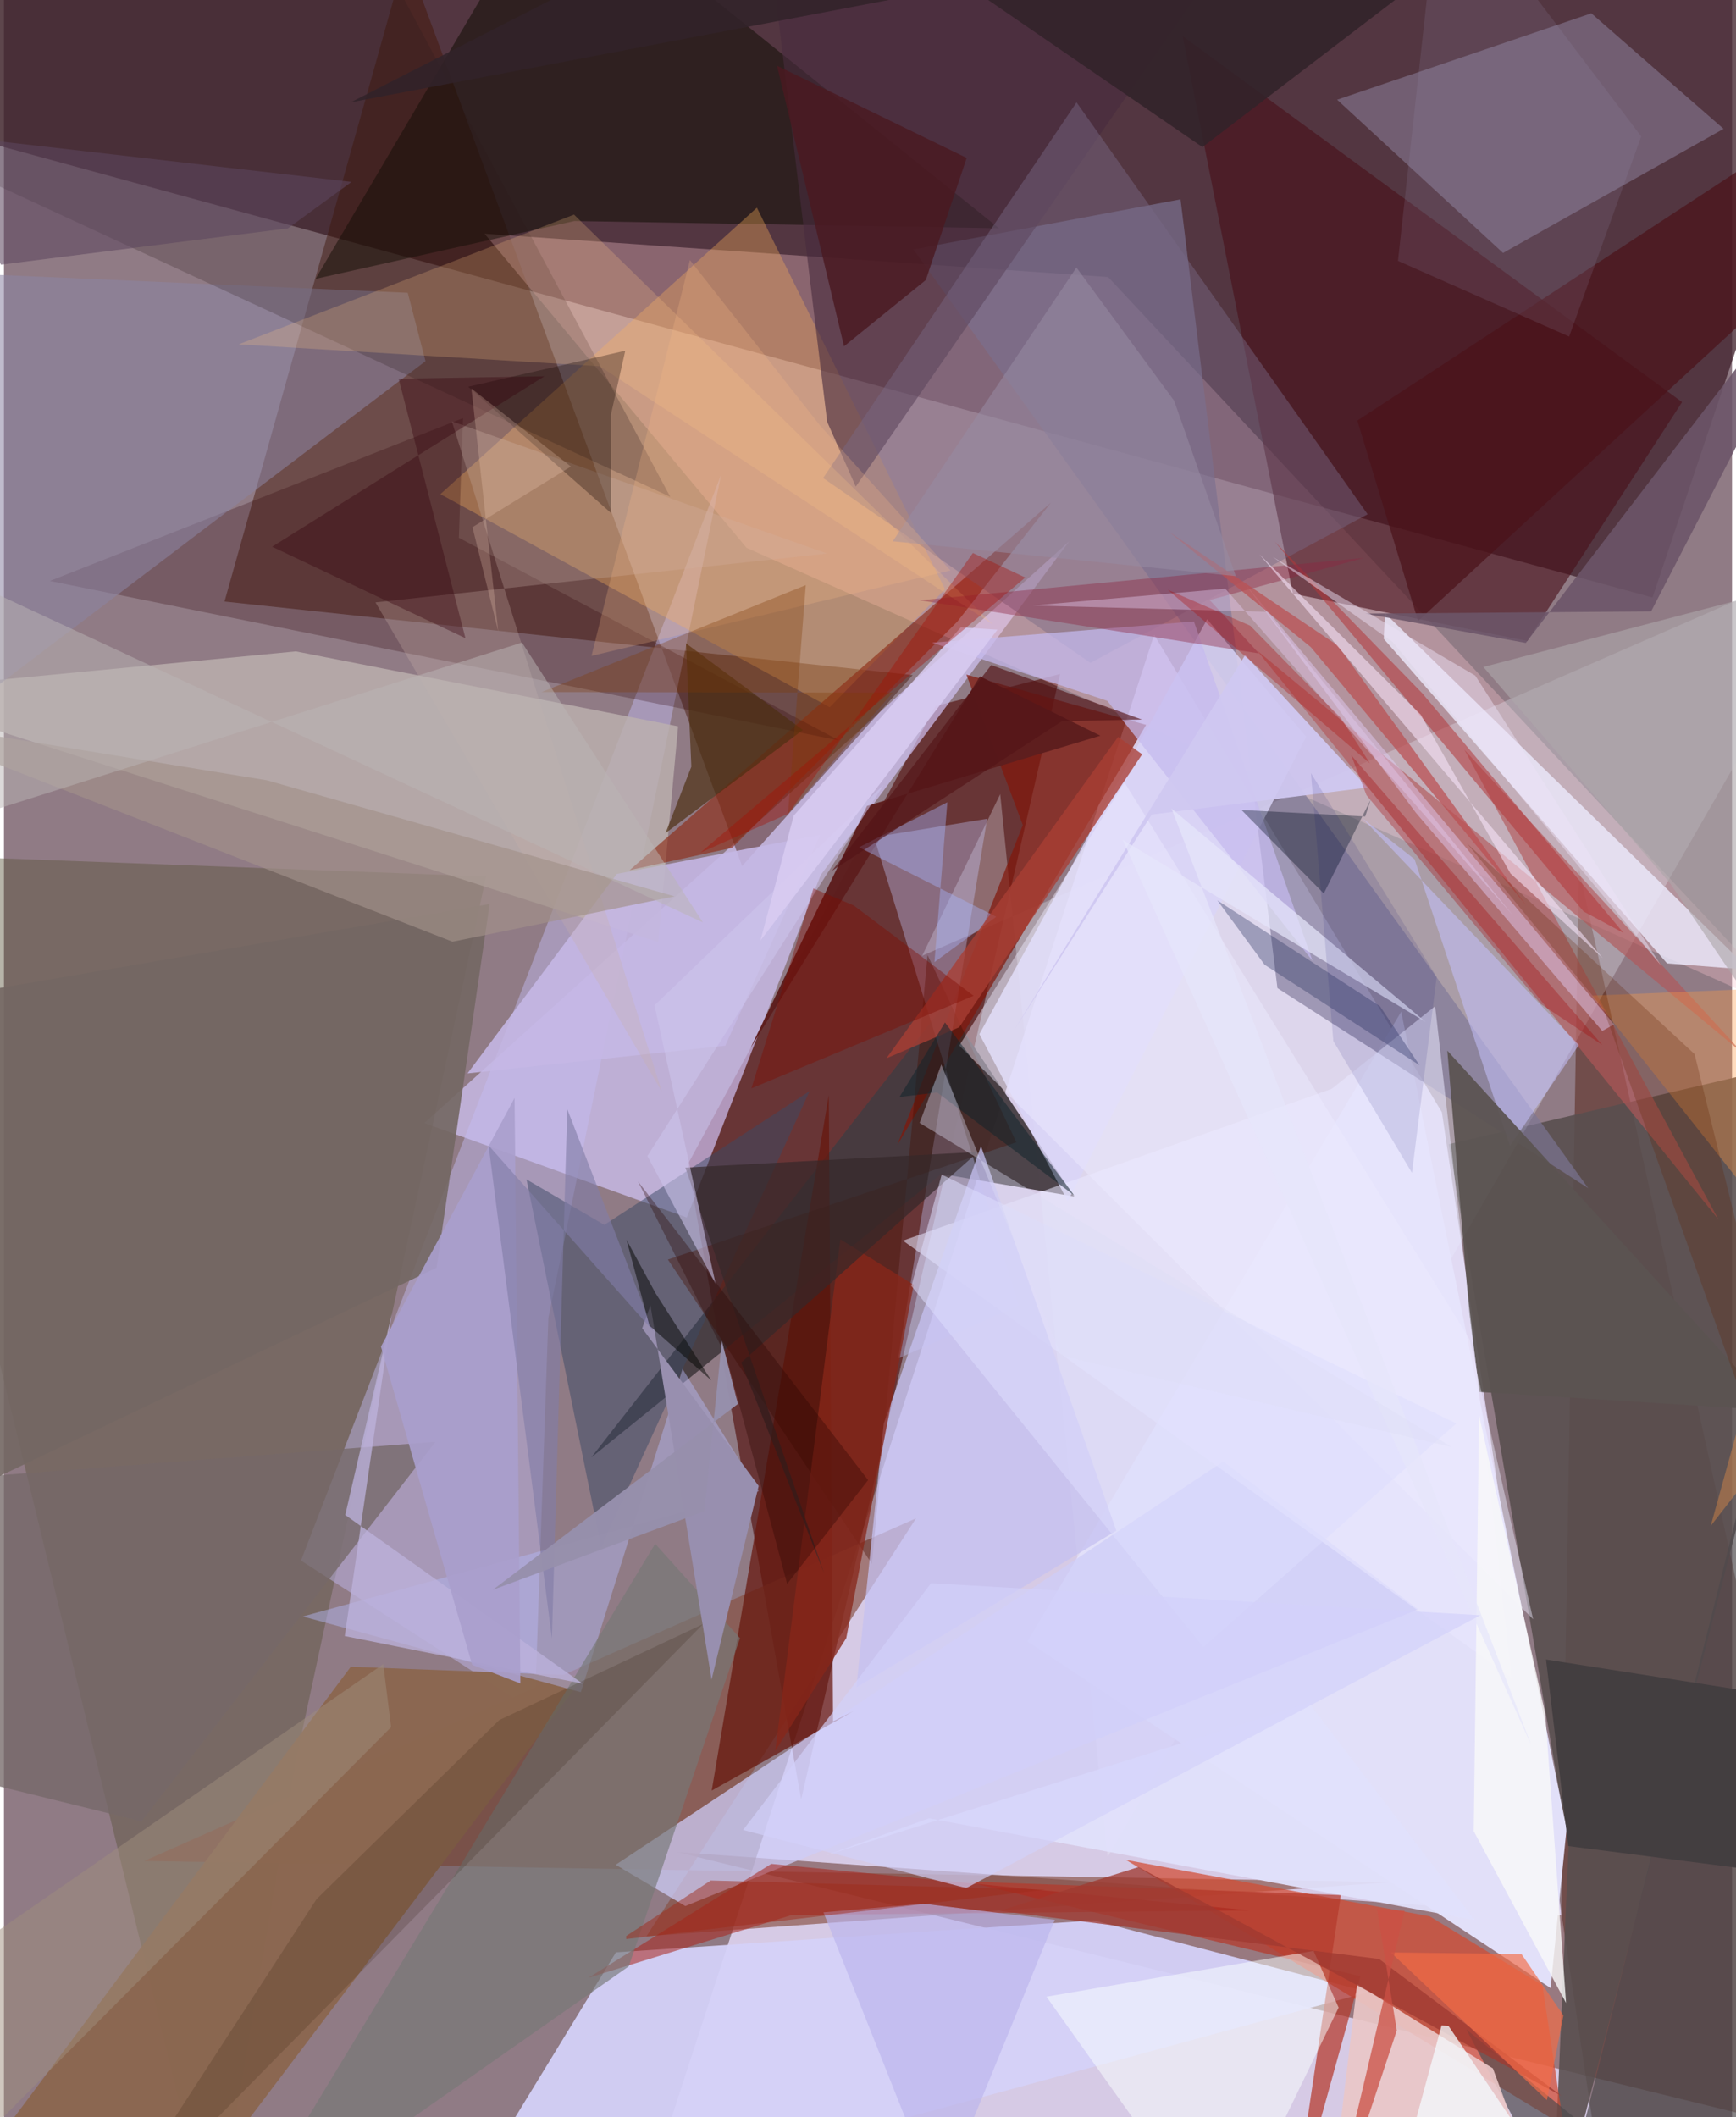 <svg xmlns="http://www.w3.org/2000/svg" width="228" height="278" viewBox="0 0 836 1024"><path fill="#907b85" d="M0 0h836v1024H0z"/><path fill="#d6cae5" fill-opacity=".992" d="M556.423 307.008L302.89 1086l468.948-37.5-76.206-510.575z"/><path fill="#42232d" fill-opacity=".776" d="M-62 54.19L28.413-62 898-9.555l-100.477 298.55z"/><path fill="#4e0702" fill-opacity=".6" d="M450.663 341.514l60.267-15.533-125.263 544.313-54.943-306.958z"/><path fill="#4a1401" fill-opacity=".439" d="M753.331 926.283l8.56-506.1L898 1036.522l-572.27-140.73z"/><path fill="#d5c8fc" fill-opacity=".671" d="M395.134 423.176l-64.797 165.705-126.996-45.693 312.08-281.456z"/><path fill="#411400" fill-opacity=".447" d="M106.7 290.94l87.764-312.562 162.64 440.49 82.526-92.355z"/><path fill="#fac5cd" fill-opacity=".333" d="M534.159 133.991l333.97 357.487L359.255 264.97 232.507 113.058z"/><path fill="#d4d1f8" fill-opacity=".941" d="M209.514 1086l86.535-141.723 231.167-15.454 132.879 34.665z"/><path fill="#5a533a" fill-opacity=".435" d="M101.653 1086L-62 412.874l295.254 11.028-91.775 426.425z"/><path fill="#c4bef6" fill-opacity=".439" d="M256.785 827.718l-113.087-72.923 203.216-525.079-83.54 407.687z"/><path fill="#594f4f" fill-opacity=".894" d="M898 506.97l-199.02 46.445L756.9 892.92 748.666 1086z"/><path fill="#490f1a" fill-opacity=".612" d="M570.218 17.487l241.619 176.989-74.882 115.546-113.414-22.868z"/><path fill="#eef7ff" fill-opacity=".282" d="M481.958 384.09l51.982 514.065L898 264.257l-453.797 198.02z"/><path fill="#874f42" fill-opacity=".659" d="M441.243 734.36L67.958 900.07l602.81 10.231-359.94 26.188z"/><path fill="#453b40" fill-opacity=".937" d="M517.807 578.713l-62.418-93.209-171.283 219.453L453.52 567.795z"/><path fill="#e2e0f9" d="M675.945 489.308L495.13 793.893l253.091 167.65 7.731-77.09z"/><path fill="#bbb1ae" fill-opacity=".816" d="M-62 334.491l203.216-19.437 184.923 36.254-9.583 104.356z"/><path fill="#d14c33" fill-opacity=".725" d="M744.263 960.165l10.197 67.944L542.82 899.57l146.96 27.294z"/><path fill="#8b7f9b" fill-opacity=".545" d="M725.21 122.363L831.885 62.32 767.934 6.432 644.953 48.23z"/><path fill="#0c0a00" fill-opacity=".502" d="M266.779-62l214.582 172.401-205.41-3.49-125.213 27.966z"/><path fill="#7d7797" fill-opacity=".643" d="M616.075 477.913l150.328 96.744-326.425-454.012 129.215-24.234z"/><path fill="#82170a" fill-opacity=".71" d="M552.556 350.603l-120.41 203.27 60.74-154.83-27.288-72.774z"/><path fill="#ceccf8" fill-opacity=".733" d="M684.178 778.378l-354.56 143.518-33.671-19.977 293.92-195.066z"/><path fill="#d9d5f8" fill-opacity=".831" d="M471.885 500.177l42.746 80.848 115.347-224.703-47.917-56.803z"/><path fill="#f1aa59" fill-opacity=".365" d="M364.262 100.448l90.999 184.561-55.787 57.063-188.338-103.065z"/><path fill="#8b6750" fill-opacity=".988" d="M280.815 810.46l-113.031-4.315L-41.306 1086l145.752-42.514z"/><path fill="#482c3e" fill-opacity=".604" d="M618.387-62l-206.31 297.344-13.84-31.345L366.037-62z"/><path fill="#b35758" fill-opacity=".639" d="M829.356 589.723L606.13 314.536l235.2 195.025-134.835-146.963z"/><path fill="#c6caff" fill-opacity=".361" d="M432.567 657.061l58.335-25.668-69.979-226.47L475.642 396z"/><path fill="#67160d" fill-opacity=".725" d="M342.402 866.022l56.62-336.312 2.068 302.903 9.871-4.985z"/><path fill="#3c4a66" fill-opacity=".498" d="M290.438 592.433l99.317-64.679-100.83 220.561-36.119-177.865z"/><path fill="#8d2c16" fill-opacity=".631" d="M461.183 300.687l-108.92 109.397-49.571 10.768L506.438 243.17z"/><path fill="#796a86" fill-opacity=".451" d="M659.69 248.732l-134.086 71.87-129.325-89.395L518.892 49.521z"/><path fill="#2c0006" fill-opacity=".259" d="M220.068 260.098L403.89 358.1 22.194 280.99l199.884-78.756z"/><path fill="#ebe8fb" fill-opacity=".812" d="M844.515 469.063l-39.952-3.115L667.5 308.968l.635-12.382z"/><path fill="#b2b7f5" fill-opacity=".459" d="M144.568 781.828l220.61-60.57-36.917-59.177-49.188 156.379z"/><path fill="#8c85a3" fill-opacity=".553" d="M203.932 174.684l-8.585-33.08L-62 130.372l59.133 201.106z"/><path fill="#2c1a1b" fill-opacity=".235" d="M-62 62.474l384.318 177.812L160.665-62-21.56-53.899z"/><path fill="#b4392c" fill-opacity=".722" d="M656.206 955.818l-33.085 119.231 23.631-158.477-181.307-6.596z"/><path fill="#4d4a4c" fill-opacity=".686" d="M707.417 981.51L835.634 1086l16.087-406.992-97.762 390.198z"/><path fill="#a8241a" fill-opacity=".545" d="M381.046 926.249l221.505-2.273-231.342-22.492-88.395 55.067z"/><path fill="#ffc887" fill-opacity=".227" d="M113.568 166.54l162.213-62.742 202.651 198.23-190.224-124.9z"/><path fill="#c4c0fc" fill-opacity=".545" d="M728.572 554.25l33.323-48.802L657.17 395.75l25.249 19.861z"/><path fill="#f9feff" fill-opacity=".506" d="M645.673 971l-55.722 115-85.61-120.275 129.193-22.146z"/><path fill="#e3cef8" fill-opacity=".455" d="M778.9 495.478L599.918 281.83l83.13 111.269 90.173 105.549z"/><path fill="#450e01" fill-opacity=".38" d="M321.19 609.202l98.737 147.225 26.864-294.52 42.97 90.578z"/><path fill="#5b5351" fill-opacity=".937" d="M713.827 673.234l-4.922-37.635-10.644-127.443 158.557 174.042z"/><path fill="#756868" fill-opacity=".776" d="M-51.733 717.306l260.525-19.944L66.53 880.946l-118.325-29.162z"/><path fill="#c5b8e5" fill-opacity=".882" d="M348.96 505.773L224.249 519.16l72.227-96.478 98.447-18.93z"/><path fill="#eac7c7" fill-opacity=".914" d="M654.645 959.66l65.663 40.759L751.984 1086H639.548z"/><path fill="#c4baee" fill-opacity=".722" d="M533.75 338.953l-84.758-28.11 126.675-10.258 57.385 164.18z"/><path fill="#eae8fe" fill-opacity=".553" d="M434.925 600.062l207.417-73.447 50.032-39.961 36.928 324.78z"/><path fill="#4a1219" fill-opacity=".702" d="M898 43.904l-19.19 77.078L684.105 300.35l-29.37-96.928z"/><path fill="#b3383a" fill-opacity=".549" d="M686.13 335.29l97.417 115.974-19.4-10.436-149.37-178.852z"/><path fill="#777876" fill-opacity=".659" d="M302.305 951.017L109.59 1086l205.45-339.329 41.016 45.637z"/><path fill="#c5c1f0" fill-opacity=".757" d="M425.605 688.623l47.043-134.29 65.5 186.02-125.798 75.852z"/><path fill="#cab0a9" fill-opacity=".286" d="M179.734 291.348l218.417-23.627-181.473-63.939 101.58 324.212z"/><path fill="#8c253f" fill-opacity=".4" d="M583.306 290.218l74.533-20.374-214.889 20.495 164.187 25.702z"/><path fill="#000c1f" fill-opacity=".353" d="M598.676 391.762l59.86 3.14 2.64-8.147-22.687 45.395z"/><path fill="#2a355f" fill-opacity=".357" d="M587.015 435.482l78.683 51.218 19.105 28.508-74.934-48.594z"/><path fill="#4c2e11" fill-opacity=".675" d="M386.493 353.074l-56.546-41.912 2.594 59.64-12.493 32.134z"/><path fill="#5e1e1e" fill-opacity=".973" d="M472.15 327.113L361.172 506.876l56.376-117.088L530.4 355.83z"/><path fill="#988faf" d="M342.327 812.365l22.785-93.667-56.35-76.277 4.006-11.112z"/><path fill="#bbb5ed" fill-opacity=".659" d="M444.687 920.731l63.664 7.817-55.986 136.944-55.897-140.555z"/><path fill="#882619" fill-opacity=".769" d="M407.485 792.302l-34.35 54.511 31.505-247.388 35.467 21.969z"/><path fill="#130500" fill-opacity=".302" d="M224.609 187.052l69.12 61.12-.138-47.48 6.981-31.065z"/><path fill="#e1e1fb" fill-opacity=".937" d="M631.31 823.666l-233.762 73.74 49.951-17.943 263.993 49.234z"/><path fill="#ff9b44" fill-opacity=".345" d="M768.4 481.56L898 645.3l-72.302 92.692L898 476.162z"/><path fill="#a6b3fa" fill-opacity=".412" d="M413.658 409.802l66.403 33.62-29.92 21.925 6.25-77.313z"/><path fill="#32232a" fill-opacity=".875" d="M167.798 49.48L385.813-62 579.79 71.142 754.161-62z"/><path fill="#4a1921" fill-opacity=".812" d="M406.395 167.505l39.582-32.08 19.762-59.034-91.746-44.614z"/><path fill="#736763" fill-opacity=".91" d="M209.315 613.155l25.648-175.913L-62 488.124v254.39z"/><path fill="#a93e34" fill-opacity=".776" d="M426.926 511.844l35.184-14.999 88.518-131.992-11.63-8.443z"/><path fill="#a19189" fill-opacity=".663" d="M216.978 455.476L-62 346.506l189.291 30.905 197.113 56.127z"/><path fill="#eeecff" fill-opacity=".455" d="M708.958 647.652l30.81 135.513-277.616-277.456 79.946-127.225z"/><path fill="#433e40" fill-opacity=".961" d="M756.771 892.879l103.798 13.314 12.622-83.662-127.172-19.883z"/><path fill="#f9f9f9" fill-opacity=".808" d="M755.708 968.75l-44.68-83.09 2.596-201.132 32.01 144.338z"/><path fill="#cfc8f1" fill-opacity=".945" d="M600.454 316.814l59.107 64.08-104.277 13.06-66.618 104.326z"/><path fill="#342829" fill-opacity=".69" d="M396.667 760.715L329.65 564.727l141.627-7.57-114.632 101.858z"/><path fill="#9f8e7e" fill-opacity=".49" d="M187.298 835.362l-3.804-30.468-242.69 167.93L-62 1086z"/><path fill="#6c5568" fill-opacity=".882" d="M898 99.92L736.226 310.97l-77.664-14.191 138.287-1.067z"/><path fill="#241700" fill-opacity=".169" d="M151.245 918.524L42.505 1086 338.2 785.537l-98.619 46.427z"/><path fill="#bb5052" fill-opacity=".729" d="M736.481 437.94l-104.27-124.946-68.414-55.651 81.474 54.865z"/><path fill="#612101" fill-opacity=".251" d="M773.738 487.916l-66-80.037 110.149 101.967L898 835.92z"/><path fill="#bdb2dc" fill-opacity=".757" d="M165.106 732.754l114.874 81.584-115.12-23.036 22.717-155.703z"/><path fill="#968ba2" fill-opacity=".565" d="M595.956 278.651L429.974 261.79l88.855-132.392 47.252 64.386z"/><path fill="#531416" fill-opacity=".643" d="M511.808 348.834l38.65-.815-72.844-26.352-76.986 99.458z"/><path fill="#958fb0" fill-opacity=".161" d="M757.196 162.79l-82.816-36.608L695.127-62l96.928 127.962z"/><path fill="#f9e7fd" fill-opacity=".549" d="M685.41 345.664l-78.148-77.676 166.174 195.41-44.617-40.924z"/><path fill="#9f3930" fill-opacity=".769" d="M548.881 903.01l204.646 110.696-88.25-66.21-183.817-23.24z"/><path fill="#a99fcc" fill-opacity=".914" d="M249.84 814.225l-2.82-283.17-64.638 120.254 44.113 153.902z"/><path fill="#cdc4ec" fill-opacity=".576" d="M311.28 559.131l114.267-179.51-110.826 106.622 29.61 134.884z"/><path fill="#5d475e" fill-opacity=".573" d="M-28.094 65.408l26.612 62.602 138.839-17.548 30.803-22.48z"/><path fill="#f46b46" fill-opacity=".663" d="M670.917 944.33l63.235.797 20.274 29.69-7.99 40.91z"/><path fill="#f6b988" fill-opacity=".239" d="M284.245 317.237l173.665-41.321-63.03-70.002-63.03-80.14z"/><path fill="#cb5145" fill-opacity=".749" d="M677.605 924.18L639.425 1086l34.396-103.97-9.597-58.65z"/><path fill="#d9ccf2" fill-opacity=".847" d="M382.065 394.506l-16.087 60.38 114.647-150.322-17.702-1.16z"/><path fill="#11232b" fill-opacity=".518" d="M451.448 528.386l66.35 49.816-62.558-83.66-22.014 36.045z"/><path fill="#7f3b06" fill-opacity=".318" d="M260.088 334.74l169.853.279-50.65 58.574 8.617-110.6z"/><path fill="#35020d" fill-opacity=".365" d="M190.938 183.161l70.536-1.177-131.73 82.451 93.504 44.233z"/><path fill="#7f0c00" fill-opacity=".404" d="M361.592 526.397l107.485-44.772-57.94-43.666-19.52-8.262z"/><path fill="#bbb4b5" fill-opacity=".506" d="M-62 260.123l400.136 186.029-87.52-135.372-262.517 83.224z"/><path fill="#deddfe" fill-opacity=".533" d="M438.997 621.992l14.652-53.898 248.97 120.383-122.386 108.16z"/><path fill="#ebe2f6" fill-opacity=".471" d="M671.769 310.482l129.917 156.566L711.78 326.77l-98.005-57.438z"/><path fill="#e6e6fb" fill-opacity=".718" d="M541.225 406.255l197.75 438.02L564.84 391.083 687.754 494.29z"/><path fill="#e2caef" fill-opacity=".416" d="M590.826 284.708l-93.097 8.15 112.907 3.041 119.312 146.823z"/><path fill="#817ca6" fill-opacity=".62" d="M314.118 643.825L272.52 536.498l-7.43 256.004-30.647-238.501z"/><path fill="#f4fbff" fill-opacity=".753" d="M695.481 979.6l3.391.32L770.314 1086l-88.05-57.759z"/><path fill="#ad100c" fill-opacity=".337" d="M646.86 347.43l13.942 21.78-97.793-83.984 39.884 17.39z"/><path fill="#a30200" fill-opacity=".302" d="M651.79 365.307l7.353 19.3 84.412 101.057 29.687 19.766z"/><path fill="#d2d0fa" fill-opacity=".671" d="M714.284 781.234L448.51 765.728l-90.92 119.374 107.91 28.084z"/><path fill="#aca7a9" fill-opacity=".62" d="M898 562.706L805.905 427.04l-90.212-104.455L849.6 287.517z"/><path fill="#290502" fill-opacity=".329" d="M306.754 571.459l111.309 144.408-39.183 50.214-29.26-109.52z"/><path fill="#a90c00" fill-opacity=".365" d="M468.74 267.458l25.346 11.851L336.917 412.4l42.555-18.847z"/><path fill="#fdd8c1" fill-opacity=".235" d="M239.137 305.429l-12.487-50.433 47.612-29.353-48.118-37.725z"/><path fill="#ddddf4" fill-opacity=".384" d="M511.483 655.69l188.914 44.194-257.428-156.76 10.47-28.24z"/><path fill="#9f2b1b" fill-opacity=".494" d="M301.021 937.863l-.037-1.46 40.923-26.884 161.66 4.448z"/><path fill="#040703" fill-opacity=".506" d="M342.183 667.63l-26.9-42.041-14.13-25.969 11.097 41.516z"/><path fill="#00006b" fill-opacity=".106" d="M632.295 373.917l10.82 129.612 38.037 63.738 11.954-94.764z"/><path fill="#978fac" fill-opacity=".976" d="M236.552 768.907l118.514-89.87-7.746-30.44-8.472 82.342z"/></svg>